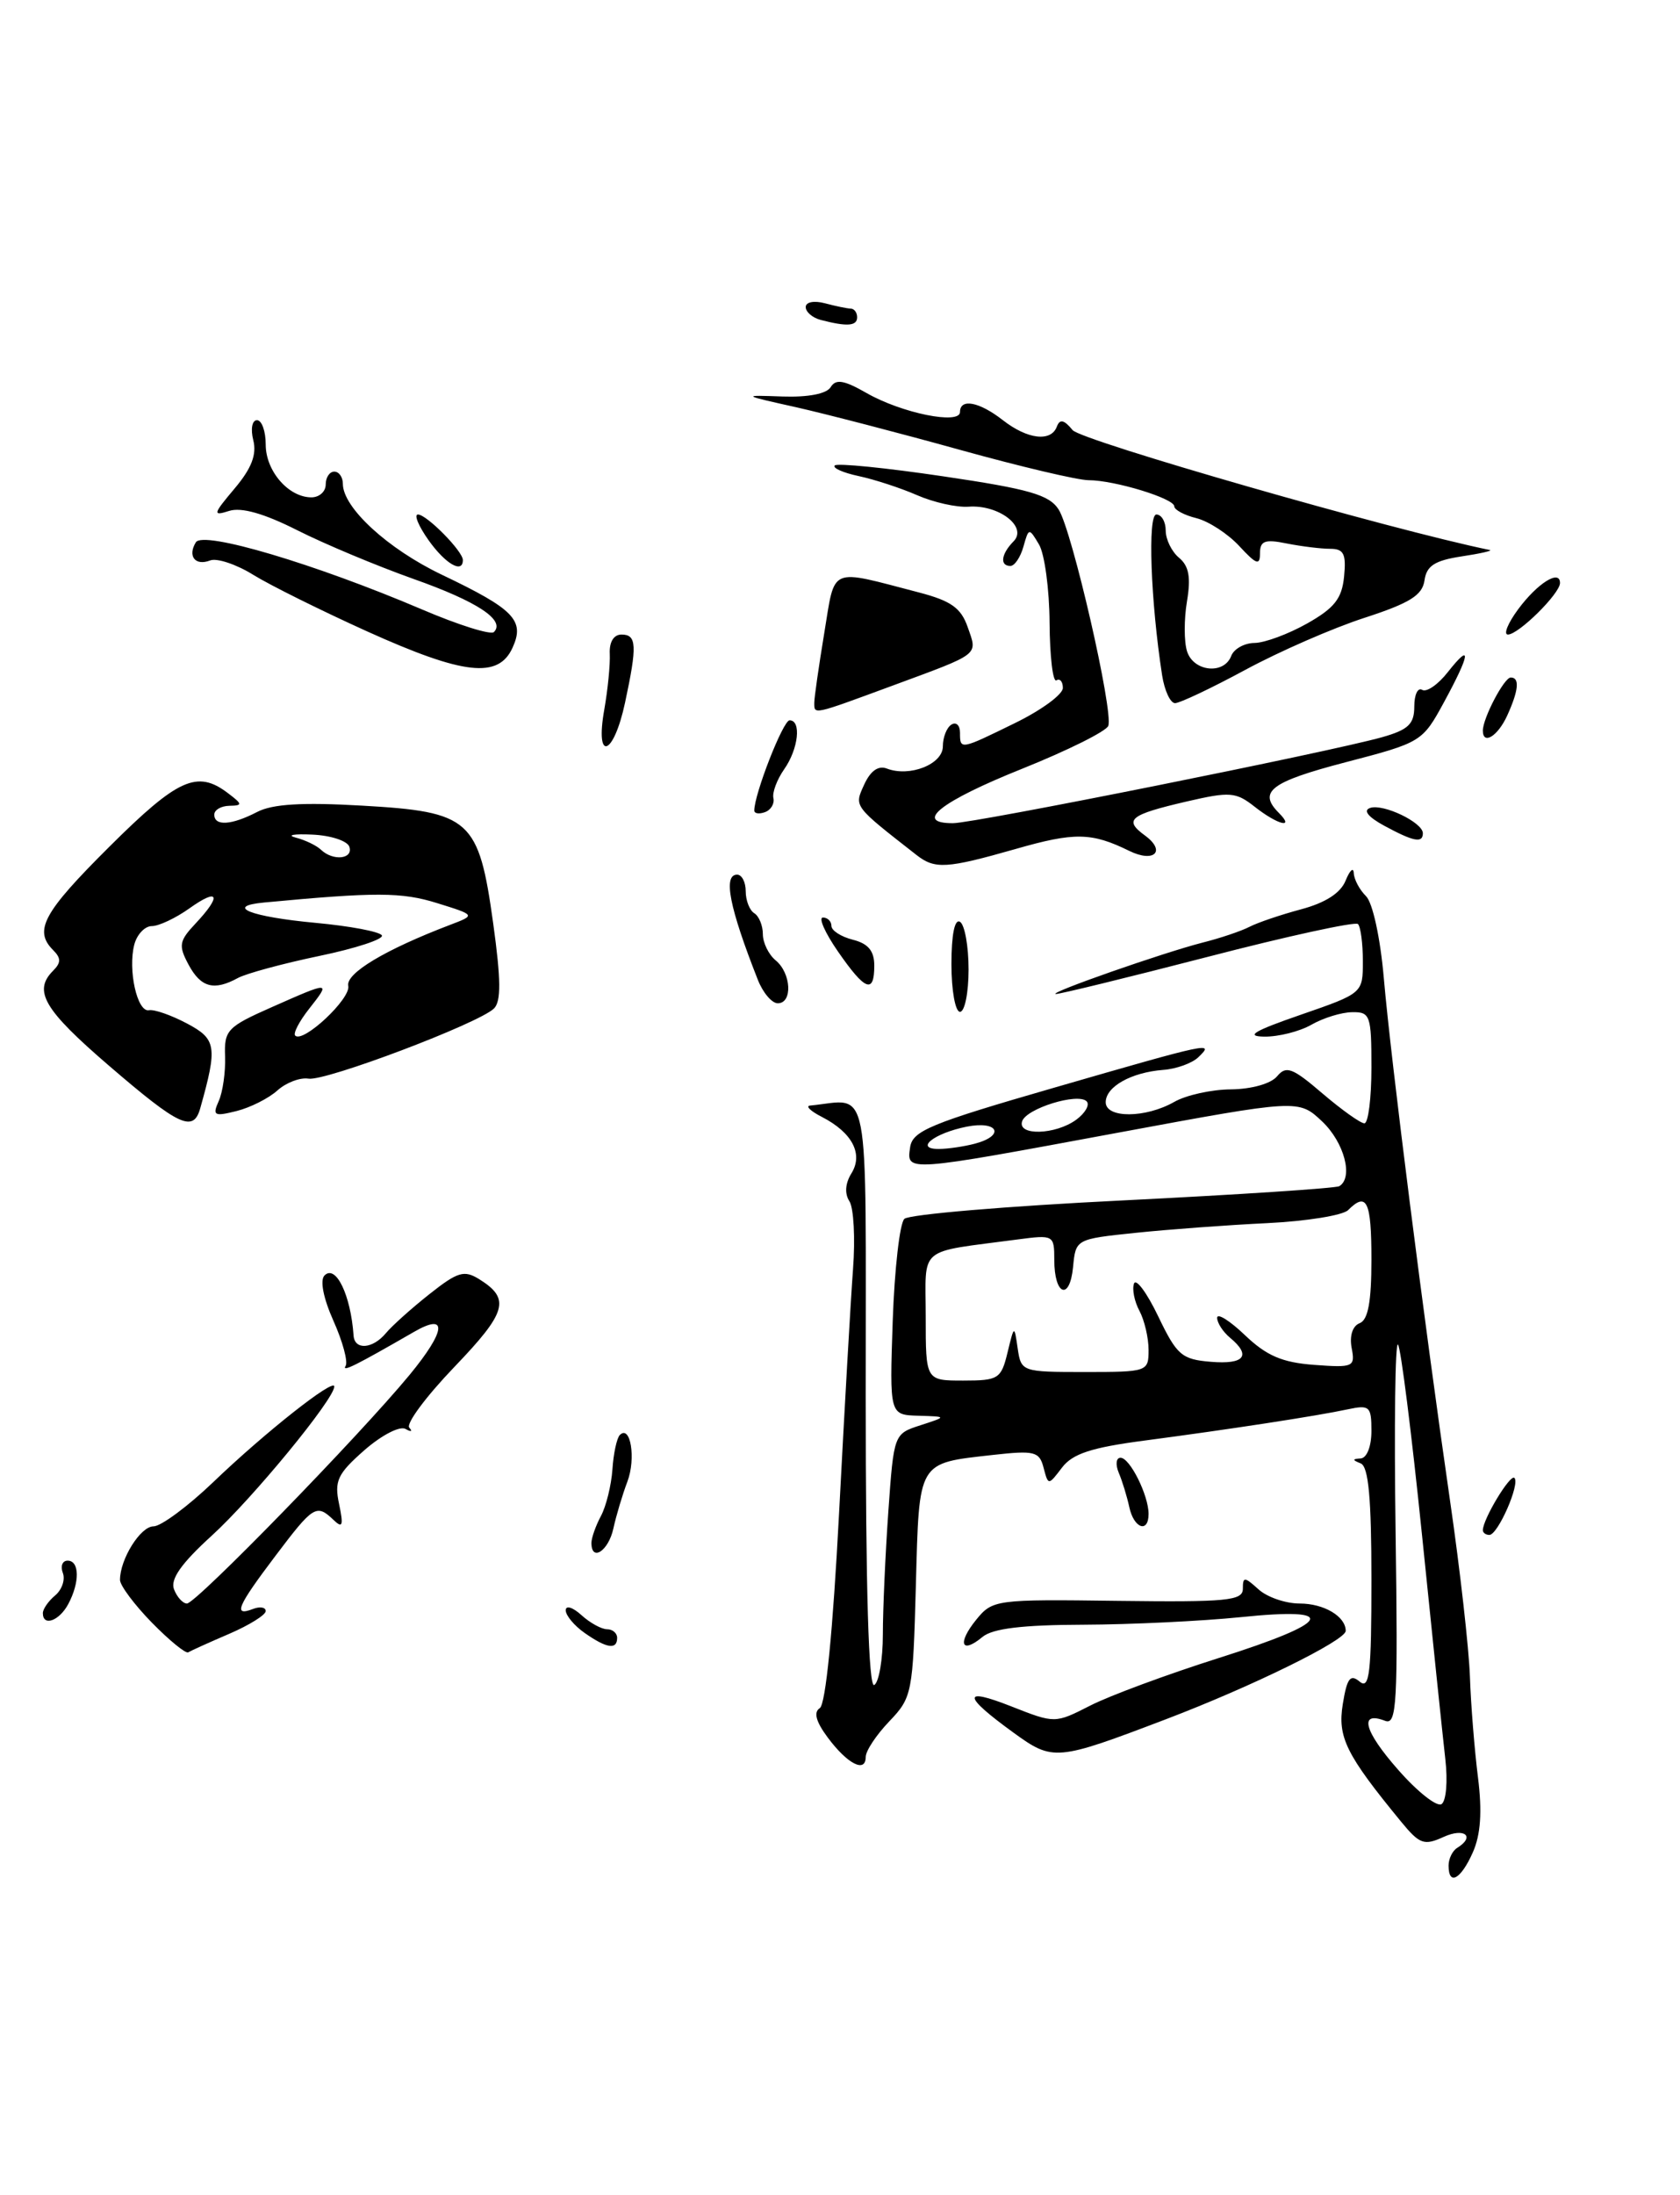 <?xml version="1.0" encoding="UTF-8" standalone="no"?>
<!DOCTYPE svg PUBLIC "-//W3C//DTD SVG 1.1//EN" "http://www.w3.org/Graphics/SVG/1.1/DTD/svg11.dtd" >
<svg xmlns="http://www.w3.org/2000/svg" xmlns:xlink="http://www.w3.org/1999/xlink" version="1.1" viewBox="0 0 196 256">
 <g >
 <path fill="currentColor"
d=" M 23.36 129.25 C 25.39 122.04 25.25 121.18 21.82 119.36 C 19.99 118.39 18.00 117.69 17.38 117.81 C 16.01 118.08 14.90 113.10 15.67 110.15 C 15.98 108.97 16.90 108.00 17.71 108.00 C 18.53 108.00 20.50 107.07 22.10 105.93 C 25.52 103.49 25.90 104.41 22.83 107.68 C 20.89 109.74 20.80 110.26 22.00 112.50 C 23.43 115.16 24.96 115.58 27.76 114.05 C 28.72 113.53 32.99 112.37 37.26 111.48 C 41.54 110.59 44.81 109.51 44.55 109.08 C 44.28 108.64 40.80 107.99 36.80 107.62 C 29.25 106.92 26.13 105.69 30.80 105.25 C 43.84 104.02 46.87 104.03 51.00 105.32 C 55.50 106.72 55.50 106.72 52.50 107.86 C 44.92 110.75 40.32 113.51 40.63 114.97 C 40.95 116.46 35.36 121.69 34.44 120.77 C 34.18 120.51 34.91 119.11 36.06 117.65 C 38.61 114.41 38.58 114.41 31.69 117.46 C 26.51 119.75 26.14 120.14 26.26 123.21 C 26.32 125.02 25.99 127.35 25.52 128.40 C 24.76 130.10 24.98 130.22 27.59 129.57 C 29.19 129.17 31.34 128.09 32.36 127.17 C 33.38 126.25 35.02 125.63 35.99 125.79 C 37.96 126.12 55.85 119.35 57.63 117.61 C 58.47 116.78 58.45 114.25 57.54 107.69 C 55.85 95.52 54.90 94.67 42.22 93.95 C 35.26 93.55 31.79 93.76 30.00 94.69 C 27.01 96.24 25.00 96.37 25.00 95.00 C 25.00 94.45 25.79 93.99 26.75 93.97 C 28.33 93.94 28.32 93.80 26.56 92.47 C 23.00 89.78 20.74 90.80 12.77 98.73 C 5.05 106.41 3.90 108.50 6.20 110.80 C 7.13 111.73 7.13 112.27 6.20 113.20 C 3.83 115.57 5.12 117.75 12.75 124.31 C 20.91 131.33 22.56 132.10 23.36 129.25 Z  M 169.00 217.56 C 169.00 216.77 169.45 215.84 170.00 215.50 C 172.15 214.17 170.86 213.11 168.44 214.21 C 166.14 215.26 165.63 215.08 163.46 212.44 C 157.03 204.61 156.03 202.59 156.66 198.72 C 157.15 195.70 157.53 195.19 158.63 196.11 C 159.78 197.06 160.00 195.12 160.00 184.21 C 160.00 174.71 159.66 171.03 158.75 170.66 C 157.75 170.26 157.75 170.14 158.75 170.08 C 159.47 170.03 160.00 168.67 160.00 166.88 C 160.00 164.01 159.79 163.81 157.25 164.35 C 153.62 165.13 143.43 166.69 133.50 168.00 C 127.33 168.81 125.13 169.53 123.90 171.15 C 122.30 173.25 122.30 173.25 121.75 171.16 C 121.26 169.27 120.70 169.13 115.85 169.67 C 106.99 170.67 107.25 170.24 106.85 184.92 C 106.51 197.47 106.41 197.96 103.75 200.74 C 102.24 202.32 101.00 204.18 101.00 204.89 C 101.00 206.80 98.88 205.73 96.58 202.64 C 95.20 200.79 94.89 199.68 95.64 199.20 C 96.33 198.76 97.17 190.22 97.89 176.50 C 98.52 164.40 99.25 151.57 99.52 148.00 C 99.79 144.43 99.60 140.87 99.10 140.09 C 98.52 139.20 98.61 138.00 99.33 136.84 C 100.74 134.58 99.43 132.08 95.90 130.26 C 94.58 129.59 93.95 128.99 94.50 128.93 C 101.62 128.25 101.00 125.01 101.00 162.78 C 101.00 185.42 101.34 196.91 102.00 196.50 C 102.55 196.16 103.00 193.50 103.00 190.59 C 103.00 187.69 103.29 181.23 103.64 176.26 C 104.28 167.22 104.29 167.21 107.39 166.21 C 110.50 165.20 110.50 165.20 107.14 165.10 C 103.78 165.00 103.78 165.00 104.15 154.04 C 104.36 148.00 104.97 142.65 105.51 142.14 C 106.06 141.62 117.53 140.65 131.00 139.99 C 144.47 139.32 155.84 138.57 156.25 138.33 C 157.92 137.33 156.83 133.22 154.25 130.78 C 151.50 128.19 151.50 128.19 130.50 132.08 C 105.54 136.71 105.76 136.69 106.18 133.80 C 106.46 131.87 108.52 131.02 123.00 126.84 C 141.33 121.54 141.69 121.47 139.82 123.28 C 139.09 123.99 137.24 124.66 135.70 124.77 C 131.97 125.06 129.00 126.73 129.00 128.54 C 129.00 130.43 133.65 130.41 137.00 128.50 C 138.38 127.71 141.36 127.05 143.63 127.04 C 146.02 127.01 148.27 126.38 148.99 125.52 C 150.05 124.24 150.78 124.51 154.29 127.52 C 156.53 129.43 158.73 131.00 159.18 131.00 C 159.63 131.00 160.00 128.07 160.00 124.50 C 160.00 118.42 159.86 118.00 157.75 118.04 C 156.51 118.05 154.38 118.71 153.00 119.50 C 151.62 120.29 149.15 120.91 147.50 120.89 C 145.24 120.85 146.28 120.23 151.75 118.34 C 159.00 115.83 159.00 115.83 159.00 112.08 C 159.00 110.02 158.74 108.08 158.43 107.76 C 158.12 107.45 150.20 109.17 140.85 111.60 C 131.49 114.02 123.53 115.96 123.17 115.92 C 122.23 115.81 135.71 111.10 140.28 109.93 C 142.36 109.41 144.84 108.57 145.78 108.08 C 146.73 107.59 149.44 106.67 151.80 106.04 C 154.64 105.28 156.41 104.14 156.99 102.69 C 157.48 101.49 157.90 101.09 157.94 101.82 C 157.97 102.55 158.61 103.76 159.37 104.51 C 160.15 105.29 161.04 109.38 161.45 114.12 C 162.28 123.69 166.14 154.11 169.17 175.00 C 170.33 182.97 171.37 192.20 171.49 195.50 C 171.60 198.80 172.03 204.10 172.43 207.27 C 172.93 211.28 172.75 213.95 171.83 216.02 C 170.43 219.18 169.00 219.96 169.00 217.56 Z  M 168.62 205.14 C 168.33 202.59 167.10 190.82 165.90 179.00 C 164.69 167.18 163.43 157.18 163.10 156.80 C 162.77 156.41 162.64 166.26 162.82 178.68 C 163.10 198.68 162.96 201.20 161.60 200.68 C 158.51 199.49 159.13 201.87 163.11 206.38 C 165.34 208.93 167.62 210.73 168.17 210.40 C 168.72 210.05 168.92 207.74 168.62 205.14 Z  M 117.54 157.75 C 118.33 154.50 118.33 154.50 118.73 157.25 C 119.13 159.97 119.22 160.00 126.57 160.00 C 133.88 160.00 134.00 159.96 134.00 157.43 C 134.00 156.02 133.52 153.97 132.94 152.88 C 132.35 151.78 132.06 150.35 132.30 149.69 C 132.53 149.04 133.80 150.75 135.12 153.50 C 137.30 158.04 137.86 158.53 141.26 158.81 C 145.19 159.14 146.02 158.09 143.50 156.00 C 142.68 155.32 142.00 154.27 142.00 153.68 C 142.00 153.09 143.46 154.00 145.25 155.71 C 147.77 158.11 149.58 158.89 153.32 159.17 C 157.91 159.51 158.12 159.41 157.69 157.18 C 157.43 155.78 157.80 154.63 158.62 154.31 C 159.61 153.94 160.00 151.82 160.00 146.89 C 160.00 140.08 159.46 138.94 157.28 141.12 C 156.67 141.73 152.41 142.42 147.83 142.64 C 143.25 142.86 136.35 143.37 132.50 143.77 C 125.50 144.50 125.50 144.50 125.19 147.77 C 124.80 151.75 123.00 151.06 123.00 146.93 C 123.00 144.03 122.92 143.99 118.75 144.54 C 106.88 146.12 108.00 145.18 108.00 153.55 C 108.00 161.00 108.00 161.00 112.38 161.00 C 116.48 161.00 116.80 160.80 117.54 157.75 Z  M 113.75 133.37 C 117.31 132.42 116.45 130.66 112.78 131.39 C 108.94 132.16 106.64 134.01 109.55 133.99 C 110.62 133.98 112.51 133.70 113.75 133.37 Z  M 125.56 130.58 C 126.62 129.80 127.17 128.83 126.77 128.43 C 125.74 127.41 119.74 129.27 119.25 130.76 C 118.67 132.48 123.14 132.35 125.56 130.58 Z  M 118.23 202.05 C 112.30 197.75 112.21 196.72 117.97 198.99 C 123.08 201.00 123.08 201.00 127.20 198.90 C 129.47 197.74 136.21 195.25 142.17 193.36 C 155.44 189.16 156.39 187.39 144.75 188.59 C 140.21 189.05 131.96 189.45 126.41 189.47 C 119.29 189.49 115.82 189.91 114.63 190.89 C 112.14 192.96 111.66 191.64 113.89 188.89 C 115.80 186.55 116.15 186.50 130.42 186.69 C 143.16 186.85 145.00 186.67 145.00 185.28 C 145.00 183.85 145.18 183.86 146.83 185.35 C 147.83 186.26 149.99 187.00 151.63 187.00 C 154.46 187.00 157.00 188.50 157.00 190.19 C 157.00 191.30 146.10 196.66 136.04 200.49 C 123.22 205.37 122.86 205.41 118.23 202.05 Z  M 17.71 189.22 C 15.67 187.13 14.00 184.89 14.00 184.25 C 14.00 181.82 16.39 178.00 17.91 178.00 C 18.78 178.00 21.91 175.68 24.86 172.86 C 30.91 167.05 39.00 160.67 39.00 161.69 C 39.00 163.16 29.48 174.74 24.70 179.09 C 21.15 182.32 19.85 184.17 20.30 185.34 C 20.65 186.25 21.33 187.00 21.81 187.00 C 22.87 187.00 41.86 167.51 47.79 160.33 C 52.03 155.18 52.26 153.04 48.32 155.31 C 41.47 159.26 39.84 160.07 40.32 159.29 C 40.62 158.81 39.98 156.44 38.90 154.03 C 37.72 151.39 37.31 149.29 37.86 148.74 C 39.18 147.42 40.92 151.02 41.25 155.75 C 41.37 157.48 43.49 157.32 45.03 155.46 C 45.73 154.62 48.01 152.57 50.10 150.92 C 53.41 148.30 54.15 148.08 55.93 149.19 C 59.58 151.47 59.13 153.03 53.00 159.42 C 49.70 162.86 47.34 166.04 47.75 166.49 C 48.16 166.95 47.96 167.01 47.31 166.64 C 46.65 166.26 44.51 167.37 42.51 169.12 C 39.37 171.88 38.99 172.70 39.56 175.40 C 40.09 177.93 39.97 178.27 38.91 177.25 C 36.92 175.35 36.56 175.58 32.12 181.46 C 27.67 187.35 27.17 188.53 29.50 187.64 C 30.32 187.32 31.00 187.43 31.00 187.88 C 31.00 188.33 29.09 189.52 26.75 190.53 C 24.41 191.53 22.26 192.51 21.96 192.69 C 21.67 192.87 19.76 191.31 17.71 189.22 Z  M 68.22 190.44 C 67.00 189.59 66.00 188.39 66.00 187.79 C 66.00 187.18 66.82 187.43 67.83 188.35 C 68.83 189.26 70.18 190.00 70.83 190.00 C 71.47 190.00 72.00 190.45 72.00 191.00 C 72.00 192.42 70.79 192.24 68.22 190.44 Z  M 5.00 188.12 C 5.00 187.64 5.65 186.71 6.44 186.05 C 7.23 185.39 7.63 184.21 7.33 183.43 C 7.03 182.64 7.28 182.00 7.89 182.00 C 9.29 182.00 9.32 184.53 7.96 187.07 C 6.91 189.03 5.00 189.72 5.00 188.12 Z  M 69.00 179.93 C 69.00 179.35 69.50 177.93 70.11 176.79 C 70.72 175.65 71.32 173.20 71.45 171.35 C 71.57 169.51 71.96 167.71 72.31 167.35 C 73.56 166.10 74.21 170.08 73.20 172.77 C 72.63 174.27 71.89 176.74 71.56 178.25 C 70.99 180.87 69.00 182.18 69.00 179.93 Z  M 173.00 178.45 C 173.00 177.16 176.20 171.86 176.68 172.35 C 177.37 173.04 174.75 179.00 173.76 179.00 C 173.34 179.00 173.00 178.75 173.00 178.45 Z  M 131.75 175.75 C 131.48 174.51 130.93 172.71 130.52 171.75 C 130.12 170.79 130.21 170.00 130.73 170.00 C 131.82 170.00 134.00 174.38 134.00 176.55 C 134.00 178.84 132.28 178.24 131.75 175.75 Z  M 111.00 112.44 C 111.00 108.99 111.38 107.12 112.00 107.50 C 112.55 107.84 113.00 110.34 113.00 113.06 C 113.00 115.78 112.55 118.00 112.00 118.00 C 111.45 118.00 111.00 115.50 111.00 112.44 Z  M 88.41 114.25 C 85.08 105.80 84.34 102.00 86.00 102.00 C 86.55 102.00 87.00 102.87 87.00 103.94 C 87.00 105.01 87.45 106.16 88.00 106.50 C 88.55 106.84 89.00 107.94 89.00 108.94 C 89.00 109.94 89.67 111.32 90.50 112.00 C 92.32 113.51 92.49 117.00 90.74 117.00 C 90.05 117.00 89.00 115.76 88.41 114.25 Z  M 97.76 110.96 C 96.25 108.78 95.46 107.00 96.01 107.00 C 96.55 107.00 97.00 107.44 97.00 107.98 C 97.00 108.52 98.12 109.24 99.50 109.59 C 101.29 110.04 102.00 110.89 102.00 112.61 C 102.00 115.96 100.93 115.54 97.76 110.96 Z  M 106.94 99.72 C 99.52 93.92 99.64 94.09 100.82 91.50 C 101.55 89.90 102.47 89.24 103.47 89.63 C 106.14 90.65 110.00 89.12 110.00 87.04 C 110.00 85.98 110.45 84.84 111.00 84.50 C 111.55 84.16 112.00 84.58 112.00 85.44 C 112.00 87.47 112.01 87.46 118.48 84.29 C 121.52 82.80 124.00 80.98 124.00 80.23 C 124.00 79.49 123.66 79.09 123.25 79.34 C 122.84 79.60 122.48 76.59 122.45 72.65 C 122.43 68.72 121.87 64.60 121.22 63.50 C 120.05 61.53 120.02 61.54 119.40 63.75 C 119.05 64.99 118.37 66.00 117.88 66.00 C 116.62 66.00 116.79 64.61 118.25 63.13 C 119.92 61.44 116.52 58.83 113.00 59.09 C 111.62 59.19 108.92 58.59 107.00 57.75 C 105.08 56.91 102.01 55.91 100.18 55.52 C 98.35 55.13 97.09 54.57 97.39 54.28 C 97.68 53.99 103.37 54.56 110.05 55.55 C 120.08 57.03 122.41 57.70 123.51 59.42 C 125.08 61.87 129.92 82.98 129.30 84.65 C 129.06 85.28 124.54 87.53 119.25 89.65 C 109.76 93.45 106.52 96.00 111.17 96.00 C 113.69 96.00 155.10 87.70 161.25 85.97 C 164.31 85.10 165.00 84.44 165.00 82.39 C 165.00 81.01 165.41 80.14 165.92 80.45 C 166.43 80.76 167.78 79.83 168.92 78.37 C 171.73 74.81 171.54 76.24 168.46 81.90 C 165.95 86.51 165.83 86.59 156.96 88.90 C 148.24 91.18 146.73 92.33 149.20 94.80 C 151.11 96.71 149.06 96.19 146.39 94.09 C 144.18 92.35 143.50 92.30 138.44 93.47 C 131.77 95.02 131.07 95.60 133.57 97.43 C 136.08 99.26 134.66 100.66 131.75 99.23 C 127.35 97.07 125.37 97.03 118.48 99.01 C 110.44 101.30 109.08 101.39 106.94 99.72 Z  M 161.50 96.30 C 159.60 95.27 159.00 94.50 159.85 94.22 C 161.39 93.70 166.00 95.92 166.00 97.17 C 166.00 98.36 164.92 98.15 161.50 96.30 Z  M 88.00 94.52 C 88.00 92.60 91.36 84.00 92.12 84.00 C 93.52 84.00 93.15 87.35 91.48 89.72 C 90.65 90.91 90.08 92.42 90.23 93.07 C 90.38 93.72 89.94 94.46 89.25 94.71 C 88.56 94.96 88.00 94.88 88.00 94.52 Z  M 70.50 82.75 C 70.91 80.41 71.20 77.49 71.14 76.25 C 71.07 74.87 71.60 74.00 72.51 74.00 C 74.29 74.00 74.35 75.27 72.92 81.95 C 71.58 88.20 69.40 88.92 70.50 82.75 Z  M 173.00 85.20 C 173.00 83.75 175.48 79.02 176.25 79.01 C 177.32 79.00 177.18 80.51 175.84 83.45 C 174.74 85.86 173.00 86.93 173.00 85.20 Z  M 95.00 81.94 C 95.00 81.36 95.52 77.72 96.16 73.85 C 97.47 65.95 96.59 66.33 107.21 69.09 C 110.95 70.07 112.12 70.89 112.90 73.14 C 114.06 76.46 114.47 76.14 104.07 79.98 C 94.74 83.42 95.00 83.36 95.00 81.94 Z  M 135.58 78.75 C 134.24 70.11 133.88 60.00 134.91 60.00 C 135.51 60.00 136.00 60.84 136.00 61.88 C 136.00 62.91 136.70 64.34 137.56 65.05 C 138.71 66.01 138.95 67.33 138.48 70.13 C 138.13 72.21 138.13 74.83 138.49 75.96 C 139.24 78.33 142.79 78.71 143.64 76.50 C 143.95 75.67 145.18 74.99 146.36 74.98 C 147.54 74.97 150.30 73.95 152.50 72.71 C 155.69 70.91 156.56 69.80 156.81 67.23 C 157.07 64.59 156.77 64.00 155.19 64.00 C 154.12 64.00 151.84 63.72 150.12 63.38 C 147.57 62.86 147.00 63.07 147.00 64.52 C 147.00 65.99 146.58 65.84 144.59 63.69 C 143.26 62.25 141.01 60.79 139.59 60.43 C 138.16 60.08 137.00 59.45 137.00 59.05 C 137.00 58.13 130.02 56.00 127.00 56.00 C 125.75 56.00 119.02 54.41 112.03 52.47 C 105.05 50.53 96.45 48.30 92.92 47.50 C 86.50 46.07 86.50 46.07 91.31 46.24 C 94.28 46.34 96.43 45.93 96.91 45.15 C 97.51 44.17 98.45 44.32 101.09 45.83 C 105.19 48.18 112.00 49.56 112.00 48.05 C 112.00 46.42 114.25 46.85 117.00 49.00 C 119.87 51.24 122.62 51.57 123.30 49.75 C 123.64 48.84 124.14 48.94 125.14 50.16 C 126.16 51.39 162.33 61.79 173.81 64.14 C 174.19 64.22 172.70 64.56 170.50 64.89 C 167.38 65.37 166.43 65.98 166.19 67.69 C 165.94 69.42 164.48 70.33 159.19 72.05 C 155.51 73.24 149.26 75.97 145.30 78.11 C 141.34 80.25 137.64 82.00 137.09 82.00 C 136.54 82.00 135.86 80.54 135.58 78.75 Z  M 42.85 73.64 C 37.54 71.24 31.57 68.28 29.57 67.05 C 27.58 65.81 25.30 65.05 24.51 65.36 C 22.77 66.03 21.86 64.85 22.85 63.24 C 23.70 61.87 36.77 65.76 49.23 71.07 C 53.48 72.89 57.26 74.07 57.62 73.71 C 59.00 72.33 55.70 70.15 48.23 67.51 C 43.98 66.00 37.88 63.45 34.69 61.84 C 30.81 59.88 28.16 59.13 26.74 59.58 C 24.79 60.20 24.84 59.97 27.37 56.97 C 29.35 54.62 29.97 53.01 29.55 51.34 C 29.22 50.03 29.41 49.00 29.98 49.00 C 30.54 49.00 31.00 50.28 31.00 51.85 C 31.00 54.93 33.66 58.00 36.33 58.00 C 37.25 58.00 38.00 57.33 38.00 56.50 C 38.00 55.67 38.45 55.00 39.00 55.00 C 39.55 55.00 40.00 55.64 40.00 56.42 C 40.00 59.20 45.24 64.01 51.54 67.02 C 59.99 71.05 61.25 72.35 59.80 75.53 C 58.15 79.17 54.11 78.72 42.85 73.64 Z  M 177.12 71.05 C 179.37 68.01 182.00 66.36 182.00 67.99 C 182.00 69.22 177.17 74.00 175.92 74.00 C 175.38 74.00 175.92 72.67 177.12 71.05 Z  M 50.00 63.00 C 48.83 61.35 48.27 60.00 48.76 60.00 C 49.78 60.00 54.00 64.28 54.00 65.31 C 54.00 66.94 51.97 65.77 50.00 63.00 Z  M 95.75 37.31 C 94.79 37.06 94.00 36.38 94.00 35.81 C 94.00 35.22 94.97 35.03 96.25 35.37 C 97.49 35.70 98.84 35.98 99.25 35.99 C 99.66 35.99 100.00 36.45 100.00 37.00 C 100.00 38.03 98.82 38.11 95.75 37.31 Z  M 37.45 99.10 C 36.93 98.60 35.60 97.96 34.50 97.68 C 33.40 97.39 34.27 97.23 36.42 97.33 C 38.58 97.42 40.53 98.06 40.76 98.75 C 41.23 100.19 38.86 100.44 37.45 99.10 Z "/>
</g>
</svg>